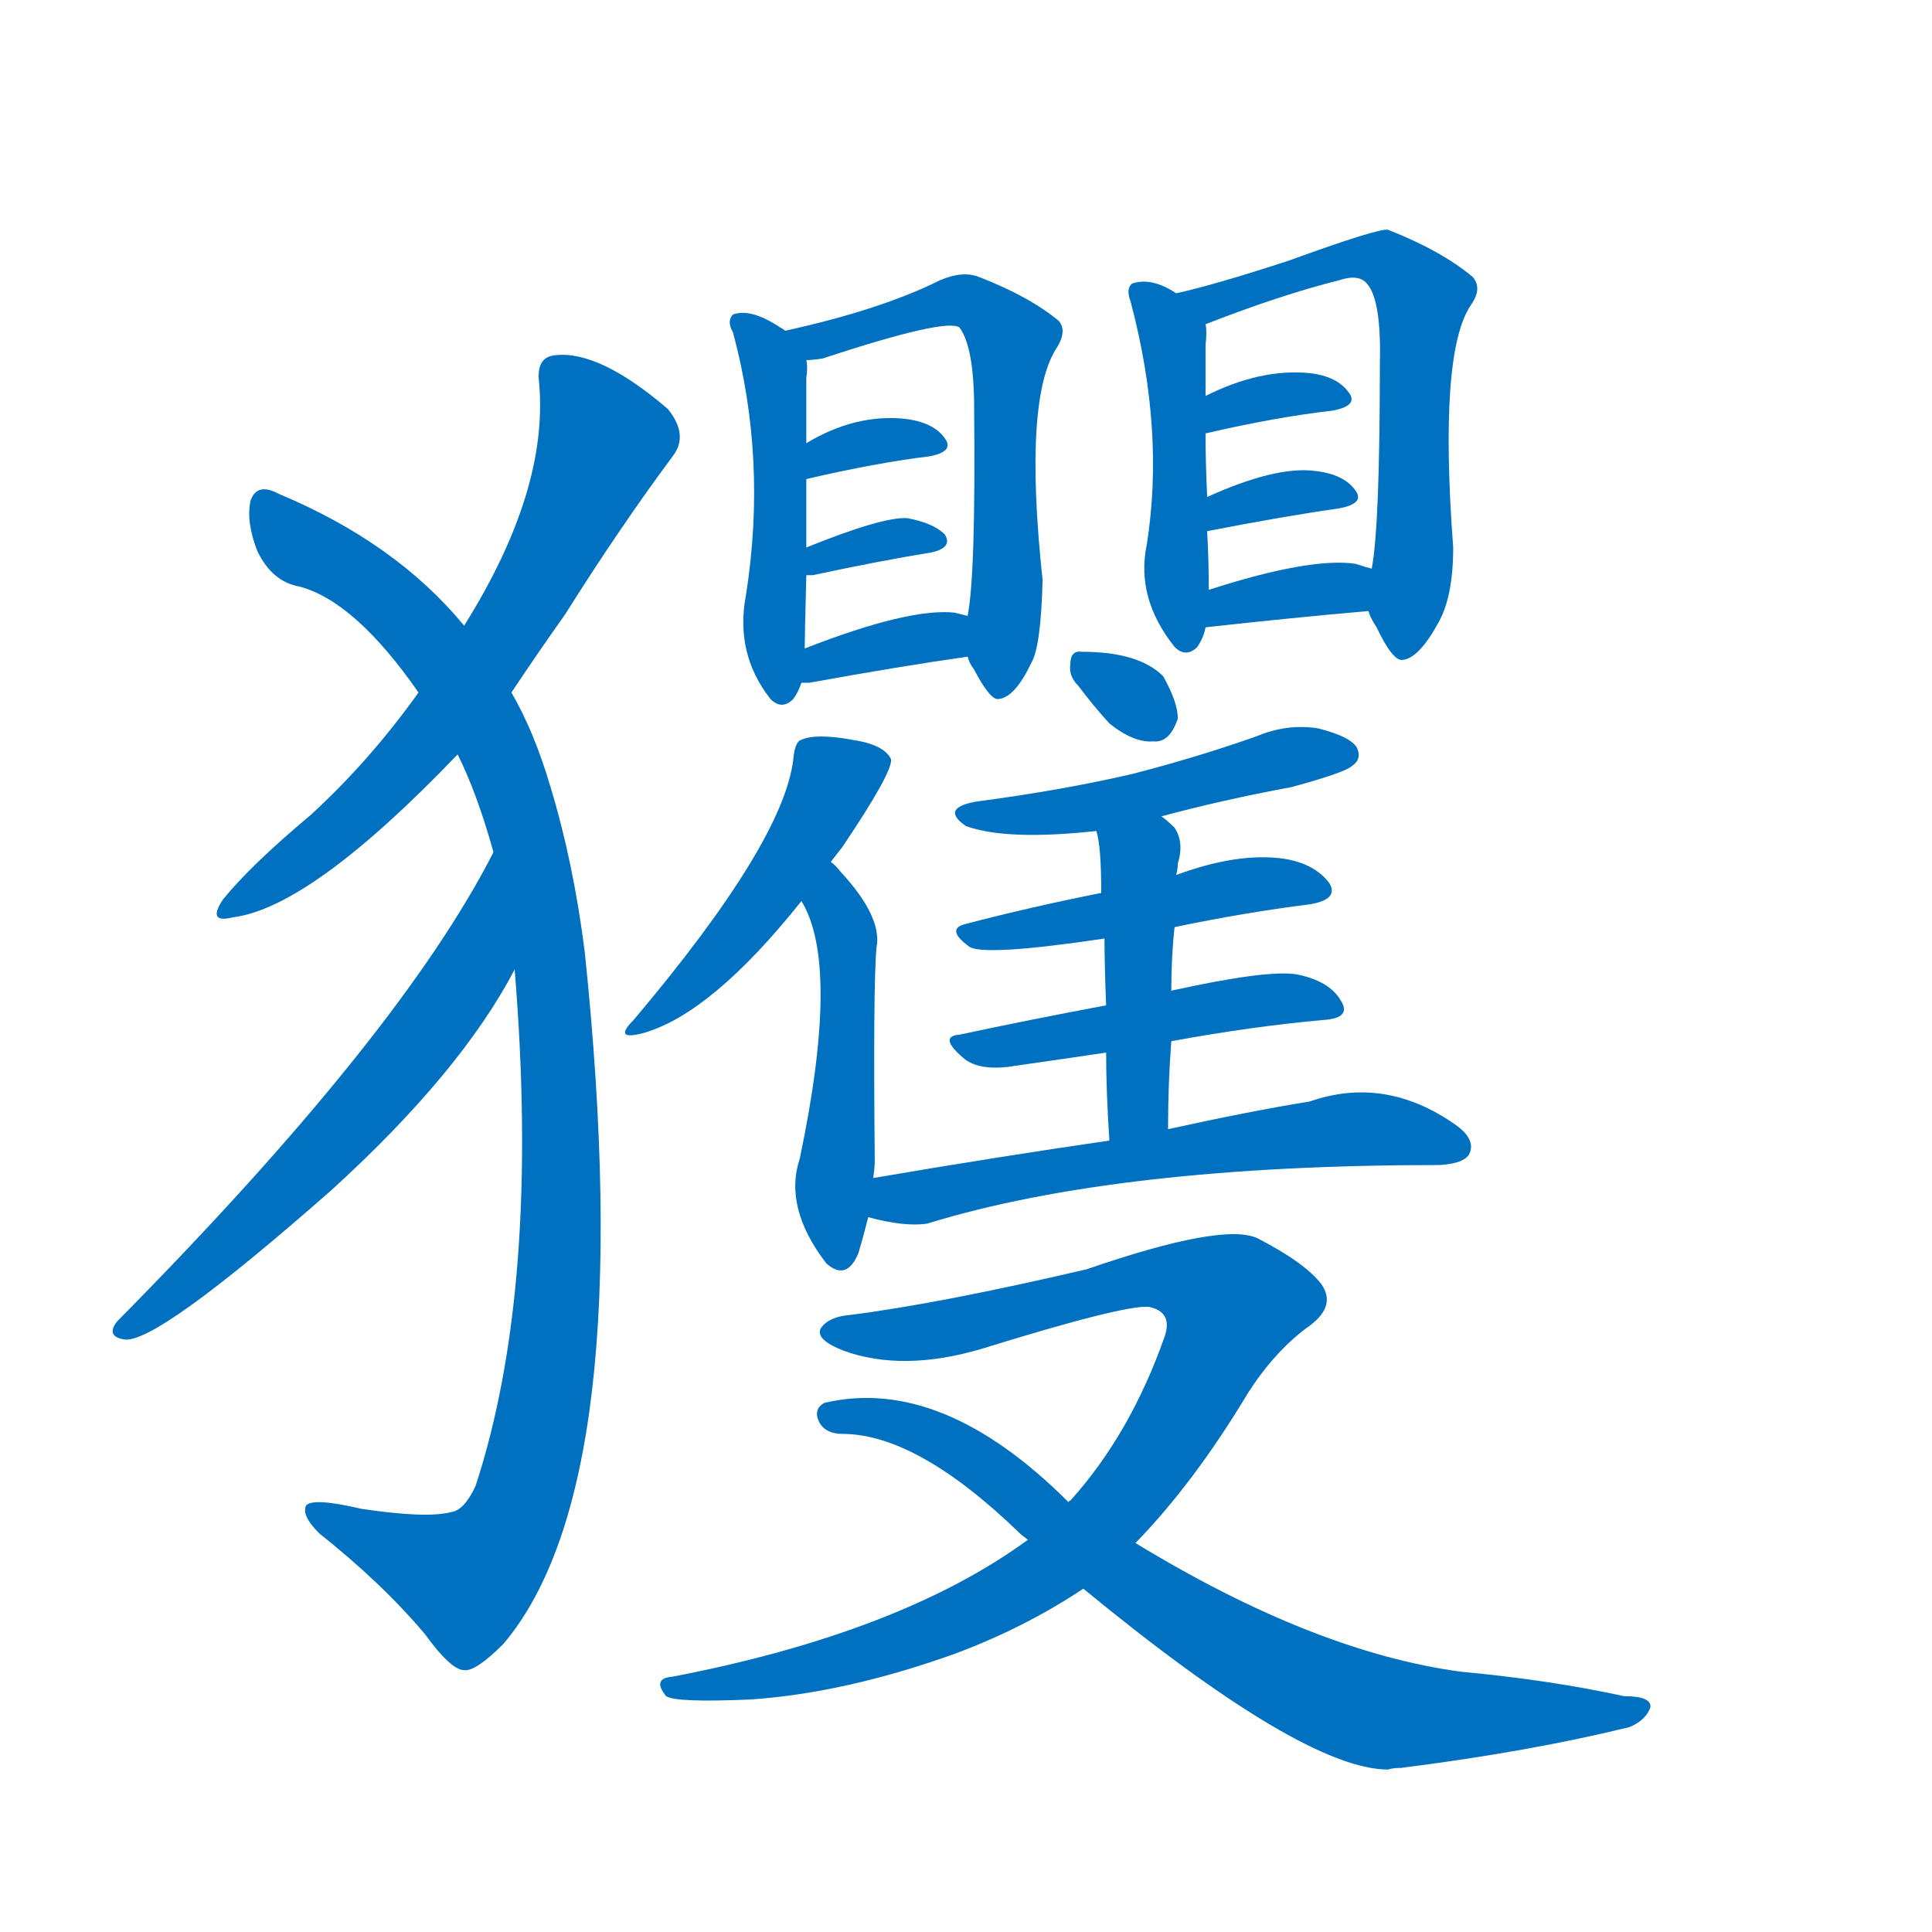<svg width='83' height='83' >
                                <g transform="translate(3, 70) scale(0.07, -0.07)">
                                    <!-- 先将完整的字以灰色字体绘制完成，层级位于下面 -->
                                                                        <path d="M 271 575 Q 287 599 304 623 Q 338 677 370 720 Q 380 733 367 749 Q 325 785 298 782 Q 286 781 288 765 Q 294 699 242 616 L 214 575 Q 184 533 148 500 Q 111 469 94 448 Q 84 433 100 437 Q 148 443 238 537 L 271 575 Z" style="fill: #0070C0;"></path>
                                                                        <path d="M 273 405 Q 289 210 249 88 Q 242 73 234 72 Q 219 68 179 74 Q 149 81 145 76 Q 142 70 153 59 Q 192 28 218 -3 Q 234 -25 242 -25 Q 249 -26 266 -9 Q 350 90 316 416 Q 309 471 295 517 Q 285 551 271 575 L 242 616 Q 200 667 128 697 Q 115 704 111 693 Q 108 680 115 662 Q 124 643 141 640 Q 175 631 214 575 L 238 537 Q 250 513 260 477 L 273 405 Z" style="fill: #0070C0;"></path>
                                                                        <path d="M 260 477 Q 203 365 29 189 Q 22 180 33 178 Q 52 174 161 270 Q 240 342 273 405 C 287 431 274 504 260 477 Z" style="fill: #0070C0;"></path>
                                                                        <path d="M 439 797 Q 438 798 436 799 Q 418 811 407 807 Q 403 803 407 796 Q 428 718 415 635 Q 408 599 430 571 Q 437 564 444 571 Q 447 575 449 581 L 451 602 Q 451 608 452 647 L 452 664 Q 452 689 452 706 L 452 728 Q 452 765 452 768 Q 453 775 452 779 C 452 789 452 789 439 797 Z" style="fill: #0070C0;"></path>
                                                                        <path d="M 551 597 Q 552 593 555 589 Q 565 570 570 571 Q 580 572 590 593 Q 596 603 597 644 Q 585 756 606 787 Q 612 797 607 803 Q 589 818 558 830 Q 548 834 534 828 Q 498 810 439 797 C 410 790 422 775 452 779 Q 456 779 462 780 Q 538 805 546 799 Q 555 787 555 749 Q 556 647 551 622 L 551 597 Z" style="fill: #0070C0;"></path>
                                                                        <path d="M 452 706 Q 495 716 528 720 Q 543 723 537 731 Q 530 741 512 743 Q 482 746 452 728 C 426 713 423 699 452 706 Z" style="fill: #0070C0;"></path>
                                                                        <path d="M 452 647 Q 453 647 456 647 Q 498 656 529 661 Q 542 664 537 672 Q 530 679 514 682 Q 499 683 452 664 C 424 653 422 647 452 647 Z" style="fill: #0070C0;"></path>
                                                                        <path d="M 449 581 Q 450 581 454 581 Q 509 591 551 597 C 581 601 580 615 551 622 L 543 624 Q 515 627 451 602 C 423 591 419 581 449 581 Z" style="fill: #0070C0;"></path>
                                                                        <path d="M 679 820 Q 664 830 652 826 Q 648 823 651 815 Q 672 736 661 666 Q 654 633 678 603 Q 685 596 692 603 Q 696 609 697 615 L 699 638 Q 699 656 698 674 L 698 695 Q 697 717 697 734 L 697 757 Q 697 785 697 788 Q 698 797 697 801 C 696 810 696 810 679 820 Z" style="fill: #0070C0;"></path>
                                                                        <path d="M 797 625 Q 798 621 802 615 Q 812 594 818 595 Q 828 596 840 618 Q 849 634 849 664 Q 840 784 860 813 Q 867 823 861 830 Q 842 846 809 859 Q 803 860 748 840 Q 702 825 679 820 C 650 813 669 790 697 801 Q 743 819 779 828 Q 791 832 796 826 Q 805 816 804 777 Q 804 677 799 651 L 797 625 Z" style="fill: #0070C0;"></path>
                                                                        <path d="M 697 734 Q 740 744 775 748 Q 791 751 785 759 Q 778 769 761 771 Q 731 774 697 757 C 670 744 668 727 697 734 Z" style="fill: #0070C0;"></path>
                                                                        <path d="M 698 674 Q 744 683 779 688 Q 795 691 789 699 Q 782 709 764 711 Q 740 714 698 695 C 671 683 669 668 698 674 Z" style="fill: #0070C0;"></path>
                                                                        <path d="M 697 615 Q 751 621 797 625 C 827 628 828 643 799 651 Q 795 652 789 654 Q 761 658 699 638 C 670 629 667 612 697 615 Z" style="fill: #0070C0;"></path>
                                                                        <path d="M 467 471 Q 470 475 474 480 Q 505 526 504 534 Q 500 543 480 546 Q 458 550 449 546 Q 445 545 444 534 Q 438 483 346 374 Q 333 361 352 366 Q 394 378 449 447 L 467 471 Z" style="fill: #0070C0;"></path>
                                                                        <path d="M 493 277 Q 494 283 494 288 Q 493 394 495 418 Q 499 437 473 465 Q 470 469 467 471 C 446 492 435 474 449 447 Q 473 408 448 289 Q 438 259 464 225 L 465 224 Q 477 214 484 231 Q 487 241 490 253 L 493 277 Z" style="fill: #0070C0;"></path>
                                                                        <path d="M 619 579 Q 628 567 638 556 Q 653 544 665 545 Q 675 544 680 559 Q 680 569 671 585 Q 656 600 621 600 Q 614 601 614 592 Q 613 585 619 579 Z" style="fill: #0070C0;"></path>
                                                                        <path d="M 670 499 Q 707 509 750 517 Q 783 526 787 530 Q 793 534 790 541 Q 786 548 766 553 Q 747 556 728 548 Q 691 535 652 525 Q 609 515 556 508 Q 534 504 550 493 Q 575 484 630 490 L 670 499 Z" style="fill: #0070C0;"></path>
                                                                        <path d="M 678 431 Q 721 440 761 445 Q 779 448 773 458 Q 764 470 745 473 Q 717 477 679 463 L 633 452 Q 588 443 550 433 Q 537 430 552 419 Q 561 413 635 424 L 678 431 Z" style="fill: #0070C0;"></path>
                                                                        <path d="M 676 361 Q 725 370 769 374 Q 787 375 780 386 Q 773 398 753 402 Q 735 405 676 392 L 636 383 Q 588 374 546 365 Q 533 364 548 351 Q 558 342 581 346 Q 609 350 636 354 L 676 361 Z" style="fill: #0070C0;"></path>
                                                                        <path d="M 674 307 Q 674 335 676 361 L 676 392 Q 676 413 678 431 L 679 463 Q 680 467 680 470 Q 684 483 678 492 Q 674 496 670 499 C 647 518 624 519 630 490 Q 633 481 633 452 L 635 424 Q 635 408 636 383 L 636 354 Q 636 330 638 300 C 640 270 674 277 674 307 Z" style="fill: #0070C0;"></path>
                                                                        <path d="M 638 300 Q 569 290 493 277 C 463 272 461 260 490 253 Q 512 247 526 249 Q 643 285 841 285 Q 856 286 859 292 Q 863 301 850 310 Q 807 340 761 324 Q 724 318 674 307 L 638 300 Z" style="fill: #0070C0;"></path>
                                                                        <path d="M 654 53 Q 690 90 723 145 Q 739 170 759 185 Q 778 198 768 212 Q 758 225 729 240 Q 708 250 624 221 Q 534 200 479 193 Q 466 192 461 185 Q 457 178 475 171 Q 511 158 559 172 Q 646 199 662 198 Q 677 195 672 180 Q 651 120 614 79 Q 613 79 613 78 L 588 55 Q 510 -2 370 -29 Q 357 -30 366 -41 Q 372 -45 418 -43 Q 476 -39 543 -15 Q 586 1 622 25 L 654 53 Z" style="fill: #0070C0;"></path>
                                                                        <path d="M 622 25 Q 757 -86 809 -86 Q 812 -85 817 -85 Q 896 -75 957 -60 Q 967 -56 970 -48 Q 971 -41 954 -41 Q 908 -31 854 -26 Q 764 -14 654 53 L 613 78 Q 535 156 463 139 Q 456 135 460 127 Q 464 120 474 120 Q 520 120 583 59 Q 584 58 588 55 L 622 25 Z" style="fill: #0070C0;"></path>
                                    
                                    
                                                                                                                                                                                                                                                                                                                                                                                                                                                                                                                                                                                                                                                                                                                                                                                                                                                                                                                                                                                                                                                                                                                                                                                                                                                                                                                                                                                                                                                                                                                                                                                                                                                                                                                                                                                                                                                                                                </g>
                            </svg>